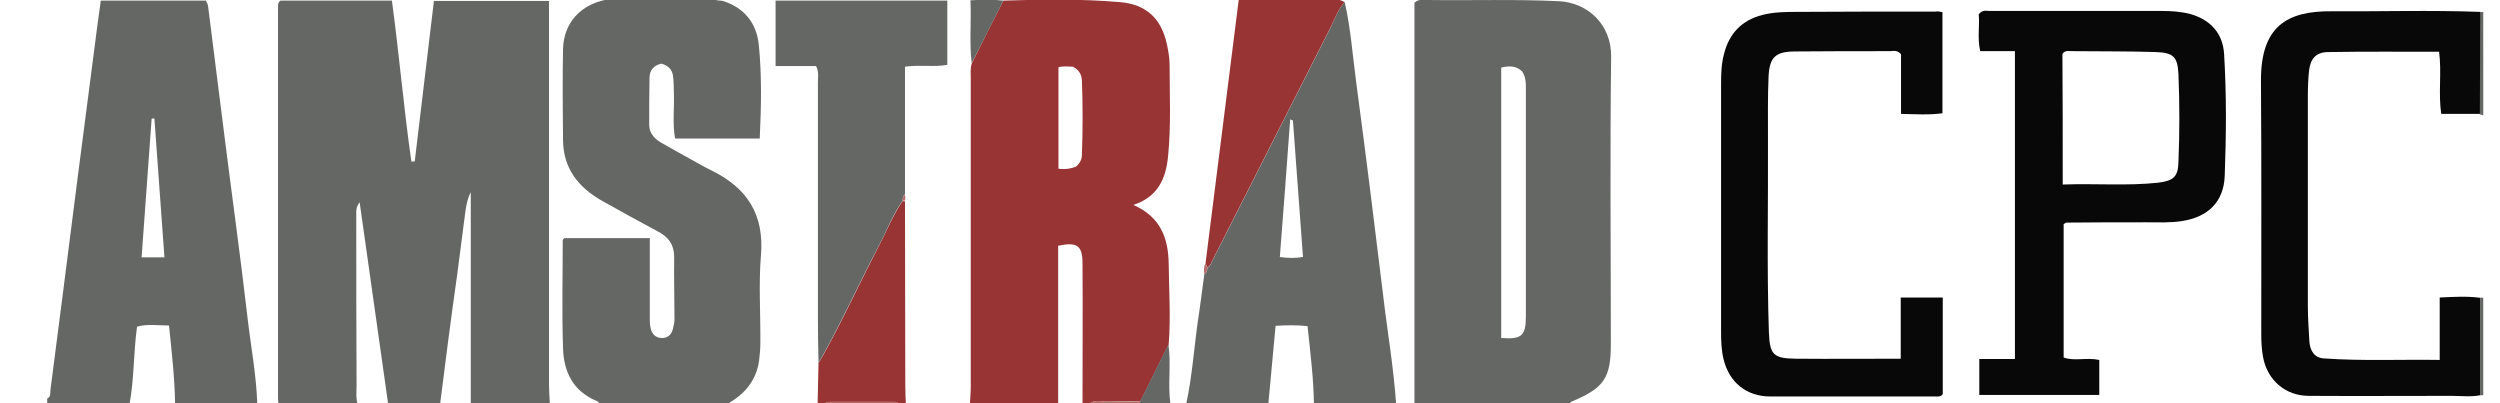 <?xml version="1.0" encoding="utf-8"?>
<!-- Generator: Adobe Illustrator 21.1.0, SVG Export Plug-In . SVG Version: 6.00 Build 0)  -->
<svg version="1.1" id="Layer_1" xmlns="http://www.w3.org/2000/svg" xmlns:xlink="http://www.w3.org/1999/xlink" x="0px" y="0px"
	 viewBox="0 0 821 132.4" style="enable-background:new 0 0 821 132.4;" xml:space="preserve">
<style type="text/css">
	.st0{fill:#656765;}
	.st1{fill:#993435;}
	.st2{fill:#B56B6B;}
	.st3{fill:#080808;}
</style>
<g>
	<path class="st0" d="M144.5,132.9c-5.7,0-11.3,0-17,0c-3.1-22-6.2-43.9-9.4-66.5c-1.3,1.8-1.1,3-1.1,4.1c0,18.7,0,37.3,0.1,56
		c0,2.1-0.3,4.3,0.4,6.4c-8.7,0-17.3,0-26,0c-0.1-0.7-0.2-1.3-0.2-2c0-42.7,0-85.3,0-128c0-1-0.2-2,0.8-2.7c12.1,0,24.2,0,36.6,0
		c2.4,17.7,3.9,35.4,6.4,52.9c0.4,0,0.7-0.1,1.1-0.1c2.1-17.6,4.2-35.2,6.3-52.7c12.9,0,25.1,0,37.8,0c0,1.9,0,3.6,0,5.2
		c0,40.3,0,80.7,0,121c0,2.2,0.2,4.3,0.3,6.5c-8.7,0-17.3,0-26,0c0-23.3,0-46.6,0-69.9c-1.1,2.1-1.5,4.4-1.8,6.6
		c-0.9,6.9-1.8,13.8-2.7,20.8C148.1,104.5,146.3,118.7,144.5,132.9z"/>
	<path class="st1" d="M329.5,0.2c12.8-0.4,25.6-0.6,38.3,0.5c8.6,0.7,13.6,5.4,15.4,13.8c0.5,2.3,0.9,4.6,0.9,6.9
		c0,10,0.5,19.9-0.5,29.9c-0.7,7.2-3.2,13.3-11.4,16c8.9,3.9,11.5,10.9,11.6,19.4c0.1,8.8,0.7,17.6,0,26.4
		c-3.1,6.2-6.2,12.5-9.3,18.7c-3.5,0-6.9-0.1-10.4,0.1c-2.2,0.1-4.6-1-6.6,0.9c-0.7,0-1.3,0-2,0c0-15.4,0.1-30.9,0-46.3
		c0-5.9-1.8-7.1-8-5.8c0,17.4,0,34.8,0,52.2c-9.7,0-19.3,0-29,0c0.1-2,0.3-4,0.3-5.9c0-33.6,0-67.1,0-100.7c0-1.8-0.2-3.7,0.3-5.4
		C322.5,13.9,326,7,329.5,0.2z M353.4,54.7c1.4-1.3,1.9-2.5,1.9-3.9c0.3-8.1,0.3-16.3,0-24.4c-0.1-2-1-3.5-3-4.5
		c-1.4,0-3-0.3-4.7,0.2c0,11.2,0,22.2,0,33.3C349.9,55.7,351.7,55.4,353.4,54.7z"/>
	<path class="st0" d="M464.5,132.9c0-44.1,0-88.2,0-132c1.4-1.3,2.8-0.9,4.1-0.9c14.5,0.2,29-0.3,43.4,0.4
		c9.4,0.5,17.2,7.6,17.1,18.2c-0.4,31.5-0.1,62.9-0.1,94.4c0,11.1-2.2,14.4-12.7,18.8c-0.5,0.2-0.8,0.5-0.8,1.1
		C498.5,132.9,481.5,132.9,464.5,132.9z M493,111c6.7,0.5,8.1-0.7,8.1-7.2c0-24.7,0-49.3,0-74c0-2.2,0.1-4.3-1.2-6.3
		c-2-2-4.3-1.9-6.9-1.3C493,51.8,493,81.3,493,111z"/>
	<path class="st0" d="M234.5-1.1c0.3,1.7,1.8,1.1,2.8,1.4c7.2,2.2,11.2,7.4,11.9,14.5c1,10.1,0.8,20.2,0.3,30.7
		c-9.2,0-18.3,0-27.8,0c-0.9-5-0.2-10.1-0.4-15.2c-0.1-1.8,0-3.7-0.3-5.5c-0.3-2-1.6-3.3-3.8-3.9c-2.4,0.5-3.9,2.1-3.9,4.7
		c-0.1,5.1-0.1,10.3-0.1,15.4c0,2.8,1.8,4.6,4,5.9c3.9,2.2,7.8,4.4,11.8,6.6c1.6,0.9,3.2,1.8,4.9,2.6c11.5,5.7,17.1,14.4,16,27.7
		c-0.8,9.6-0.1,19.3-0.2,29c0,1.8-0.2,3.7-0.4,5.5c-0.9,6.8-4.9,11.3-10.7,14.5c-14,0-28,0-42,0c0.2-0.6-0.1-0.9-0.6-1.1
		c-7.8-3.2-10.9-9.6-11.1-17.4c-0.4-11.8-0.1-23.6-0.1-35.4c0-0.3,0.4-0.5,0.5-0.7c9.3,0,18.6,0,28.1,0c0,8.6,0,16.9,0,25.2
		c0,1.5-0.1,3,0.3,4.5c0.4,1.7,1.5,3,3.5,3.1c1.9,0.1,3.2-1,3.7-2.7c0.3-1.1,0.6-2.3,0.6-3.4c0-6.8-0.2-13.6-0.1-20.5
		c0-4-1.8-6.5-5.2-8.3c-6.2-3.3-12.3-6.7-18.4-10.1c-7.8-4.4-12.8-10.6-12.9-19.9c-0.1-10-0.2-20,0-30c0.2-8.6,5.8-14.6,14.2-16.2
		c1.5-0.3,3.4,0.5,4.6-1.1C213.8-1.1,224.1-1.1,234.5-1.1z"/>
	<path class="st0" d="M84.5,132.9c-9,0-18,0-27,0c-0.1-8.6-1.1-17.2-2-26c-3.8,0-7.2-0.6-10.5,0.4c-1.2,8.7-0.9,17.2-2.5,25.6
		c-9,0-18,0-27,0c0-0.7,0-1.3,0-2c1.4-0.7,0.9-2,1.1-3.1c1.4-10.9,2.8-21.8,4.2-32.6C24,69.8,27.3,44.4,30.6,19
		c0.8-6.2,1.6-12.5,2.5-18.8c11.8,0,23.1,0,34.5,0c0.3,0.7,0.6,1.1,0.7,1.6c1.8,14,3.5,28,5.3,42c2.5,19.9,5.3,39.9,7.6,59.8
		C82.3,113.4,84.2,123,84.5,132.9z M54,84.5c-1.1-15.6-2.2-30.6-3.3-45.6c-0.3,0-0.6,0-0.9,0.1c-1.1,15.1-2.2,30.3-3.3,45.5
		C49.3,84.5,51.4,84.5,54,84.5z"/>
	<path class="st0" d="M441.6,0.7c2,8.7,2.6,17.6,3.8,26.5c3.1,23.2,6,46.4,8.8,69.6c1.4,12,3.5,24,4.3,36.1c-9,0-18,0-27,0
		c-0.1-8.6-1.2-17.1-2.1-25.8c-3.6-0.4-7-0.3-10.5-0.1c-0.8,8.9-1.6,17.4-2.4,25.9c-9,0-18,0-27,0c2-9.1,2.6-18.4,3.9-27.6
		c0.8-5.1,1.4-10.2,2.1-15.3c0.8-0.4,1-1.2,1-2c1.1-0.7,1.4-1.9,1.9-2.9c12.9-25.4,25.7-50.7,38.6-76.1
		C438.4,6.1,439.4,3.1,441.6,0.7z M424.6,39.6c-0.3-0.1-0.6-0.3-0.9-0.4c-1.1,15-2.2,30-3.4,45.2c2.8,0.4,5,0.4,7.6,0
		C426.8,69.3,425.7,54.5,424.6,39.6z"/>
	<path class="st1" d="M268.5,132.9c0.1-4.6,0.2-9.3,0.3-13.9c0.2-0.2,0.5-0.5,0.6-0.7c6.9-12.2,12.7-25,19.2-37.5
		c2.6-5,4.7-10.2,7.8-14.8l0.4,0.1l0.4,0c0,20.1,0.1,40.3,0.1,60.4c0,2.2,0.1,4.3,0.2,6.5c-0.7,0-1.3,0-2,0c-0.5-0.8-1.3-1-2.1-1
		c-6.9,0-13.8,0-20.8,0c-0.9,0-1.6,0.2-2.1,1C269.8,132.9,269.1,132.9,268.5,132.9z"/>
	<path class="st0" d="M374.4,131.8c3.1-6.2,6.2-12.5,9.3-18.7c1,6.6-0.3,13.2,0.7,19.8c-3.3,0-6.7,0-10,0
		C374.5,132.5,374.4,132.2,374.4,131.8z"/>
	<path class="st0" d="M815.5,37.9c-0.4-0.1-0.8-0.3-1.2-0.4c0-11.2,0.1-22.3,0.1-33.5c0.4,0,0.7-0.1,1.1-0.1
		C815.5,15.2,815.5,26.5,815.5,37.9z"/>
	<path class="st0" d="M814.5,97.8c0.3-0.1,0.7-0.1,1,0c0,10.7,0,21.3,0,32c-0.3,0-0.7,0-1,0C814.5,119.2,814.5,108.5,814.5,97.8z"/>
	<path class="st2" d="M270.5,132.9c0.5-0.8,1.3-1,2.1-1c6.9,0,13.8,0,20.8,0c0.9,0,1.6,0.2,2.1,1
		C287.1,132.9,278.8,132.9,270.5,132.9z"/>
	<path class="st2" d="M374.4,131.8c0,0.3,0,0.7,0,1c-5.7,0-11.3,0-17,0c2-1.9,4.4-0.8,6.6-0.9C367.5,131.7,371,131.9,374.4,131.8z"
		/>
	<path class="st3" d="M661.7,16.8c-4.1,0-7.7,0-11.4,0c-1-4.4-0.1-8.5-0.5-12.1c1.3-1.6,2.5-1.1,3.6-1.1c18.8,0,37.6,0,56.5,0
		c3.2,0,6.3,0.2,9.4,1c6.6,1.9,10.7,6.3,11.1,13.2c0.8,13.3,0.7,26.6,0.2,39.9c-0.3,8.6-5.5,13.6-14.1,14.9
		c-3.8,0.6-7.6,0.4-11.5,0.4c-8.8,0-17.6,0-26.5,0.1c-0.1,0-0.3,0.2-0.8,0.5c0,14.3,0,28.9,0,43.8c3.5,1.3,7.5-0.1,11.7,0.8
		c0,3.8,0,7.5,0,11.5c-13,0-26,0-39.4,0c0-3.9,0-7.6,0-11.8c3.9,0,7.7,0,11.7,0C661.7,84.2,661.7,50.8,661.7,16.8z M677.4,60.6
		c10.8-0.4,21.1,0.5,31.3-0.6c5.1-0.6,6.6-2,6.7-6.8c0.4-9.6,0.4-19.3,0-28.9c-0.3-5.6-1.6-7-7.4-7.2c-9.1-0.3-18.3-0.2-27.4-0.3
		c-1.1,0-2.4-0.4-3.3,0.9C677.4,31.7,677.4,45.8,677.4,60.6z"/>
	<path class="st3" d="M637.9,4c0,11.1,0,22,0,33.2c-4.5,0.6-8.8,0.3-13.6,0.2c0-6.8,0-13.4,0-19.6c-1.3-1.5-2.6-1-3.7-1
		c-10.5,0-21,0-31.5,0.1c-6.1,0.1-8,2-8.3,8.2c-0.3,6.8-0.2,13.7-0.2,20.5c0.1,21.2-0.4,42.3,0.3,63.5c0.3,7.5,1.5,8.6,9,8.7
		c11.3,0.1,22.6,0,34.3,0c0-6.8,0-13.4,0-20.1c4.8,0,9.2,0,13.8,0c0,10.7,0,21.2,0,31.7c-0.6,1-1.7,0.8-2.7,0.8c-18,0-36,0-54,0
		c-7.8,0-13.5-4.7-15.3-12.3c-0.7-2.9-0.8-5.9-0.8-8.9c0-27.2,0-54.3,0-81.5c0-3.3,0.1-6.7,1-9.9c1.7-6.7,5.9-11,12.6-12.7
		c3.9-1,7.9-1,11.9-1c15-0.1,30-0.1,45-0.1C636.4,3.6,637,3.9,637.9,4z"/>
	<path class="st3" d="M814.5,97.8c0,10.7,0,21.4,0,32c-3.1,0.6-6.3,0.2-9.4,0.2c-15.6,0-31.3,0.1-46.9,0c-7.6,0-13.6-5.1-15-12.7
		c-0.5-2.6-0.6-5.3-0.6-7.9c0-27.6,0.1-55.2-0.1-82.8c-0.1-18,8.6-23,23.1-22.9c16.3,0.1,32.6-0.4,48.9,0.2
		c0,11.2-0.1,22.3-0.1,33.5c-4.1,0-8.3,0-12.7,0c-1-6.8,0.2-13.6-0.7-20.4c-12.3,0-24.5-0.1-36.6,0.1c-3.8,0.1-5.6,2.1-6.1,6
		c-0.3,2.8-0.4,5.7-0.4,8.5c0,23,0,46,0,69c0,3.8,0.3,7.7,0.5,11.5c0.2,3,1.6,5.4,4.7,5.6c12.6,0.9,25.2,0.3,38.1,0.5
		c0-7,0-13.5,0-20.5C805.7,97.5,810.1,97.2,814.5,97.8z"/>
	<path class="st0" d="M296.4,65.9c-3.2,4.6-5.2,9.9-7.8,14.8c-6.5,12.4-12.3,25.2-19.2,37.5c-0.2,0.3-0.4,0.5-0.6,0.7
		c-0.1-4.7-0.2-9.3-0.2-14c0-26,0-51.9,0-77.9c0-1.6,0.4-3.3-0.6-5.3c-4.2,0-8.6,0-13.3,0c0-7.4,0-14.3,0-21.5c18.8,0,37.5,0,56.4,0
		c0,7,0,13.9,0,21.1c-4.4,0.8-8.9-0.1-13.9,0.6c0,14.1,0,28,0,41.9C296.4,64.4,296.5,65.2,296.4,65.9z"/>
	<path class="st1" d="M441.6,0.7c-2.2,2.4-3.2,5.4-4.6,8.2c-12.9,25.4-25.7,50.7-38.6,76.1c-0.5,1-0.8,2.2-1.9,2.9
		c-0.2-0.5-0.4-1-0.6-1.5c3.6-28.7,7.2-57.3,10.9-86.5c8.7,0,17.1-0.1,25.6,0.1C435.5,0.1,438.6-1.1,441.6,0.7z"/>
	<path class="st0" d="M329.5,0.2c-3.5,6.9-6.9,13.7-10.4,20.6c-0.8-6.8-0.1-13.5-0.4-20.7C322.6-0.1,326-0.2,329.5,0.2z"/>
	<path class="st2" d="M395.9,86.5c0.2,0.5,0.4,1,0.6,1.5c0,0.8-0.2,1.6-1,2C395.3,88.7,395.3,87.5,395.9,86.5z"/>
	<path class="st2" d="M296.4,65.9c0.1-0.7,0.1-1.5,0.7-2c0.3,0.7,0.3,1.3,0,2l-0.4,0L296.4,65.9z"/>
</g>
</svg>
